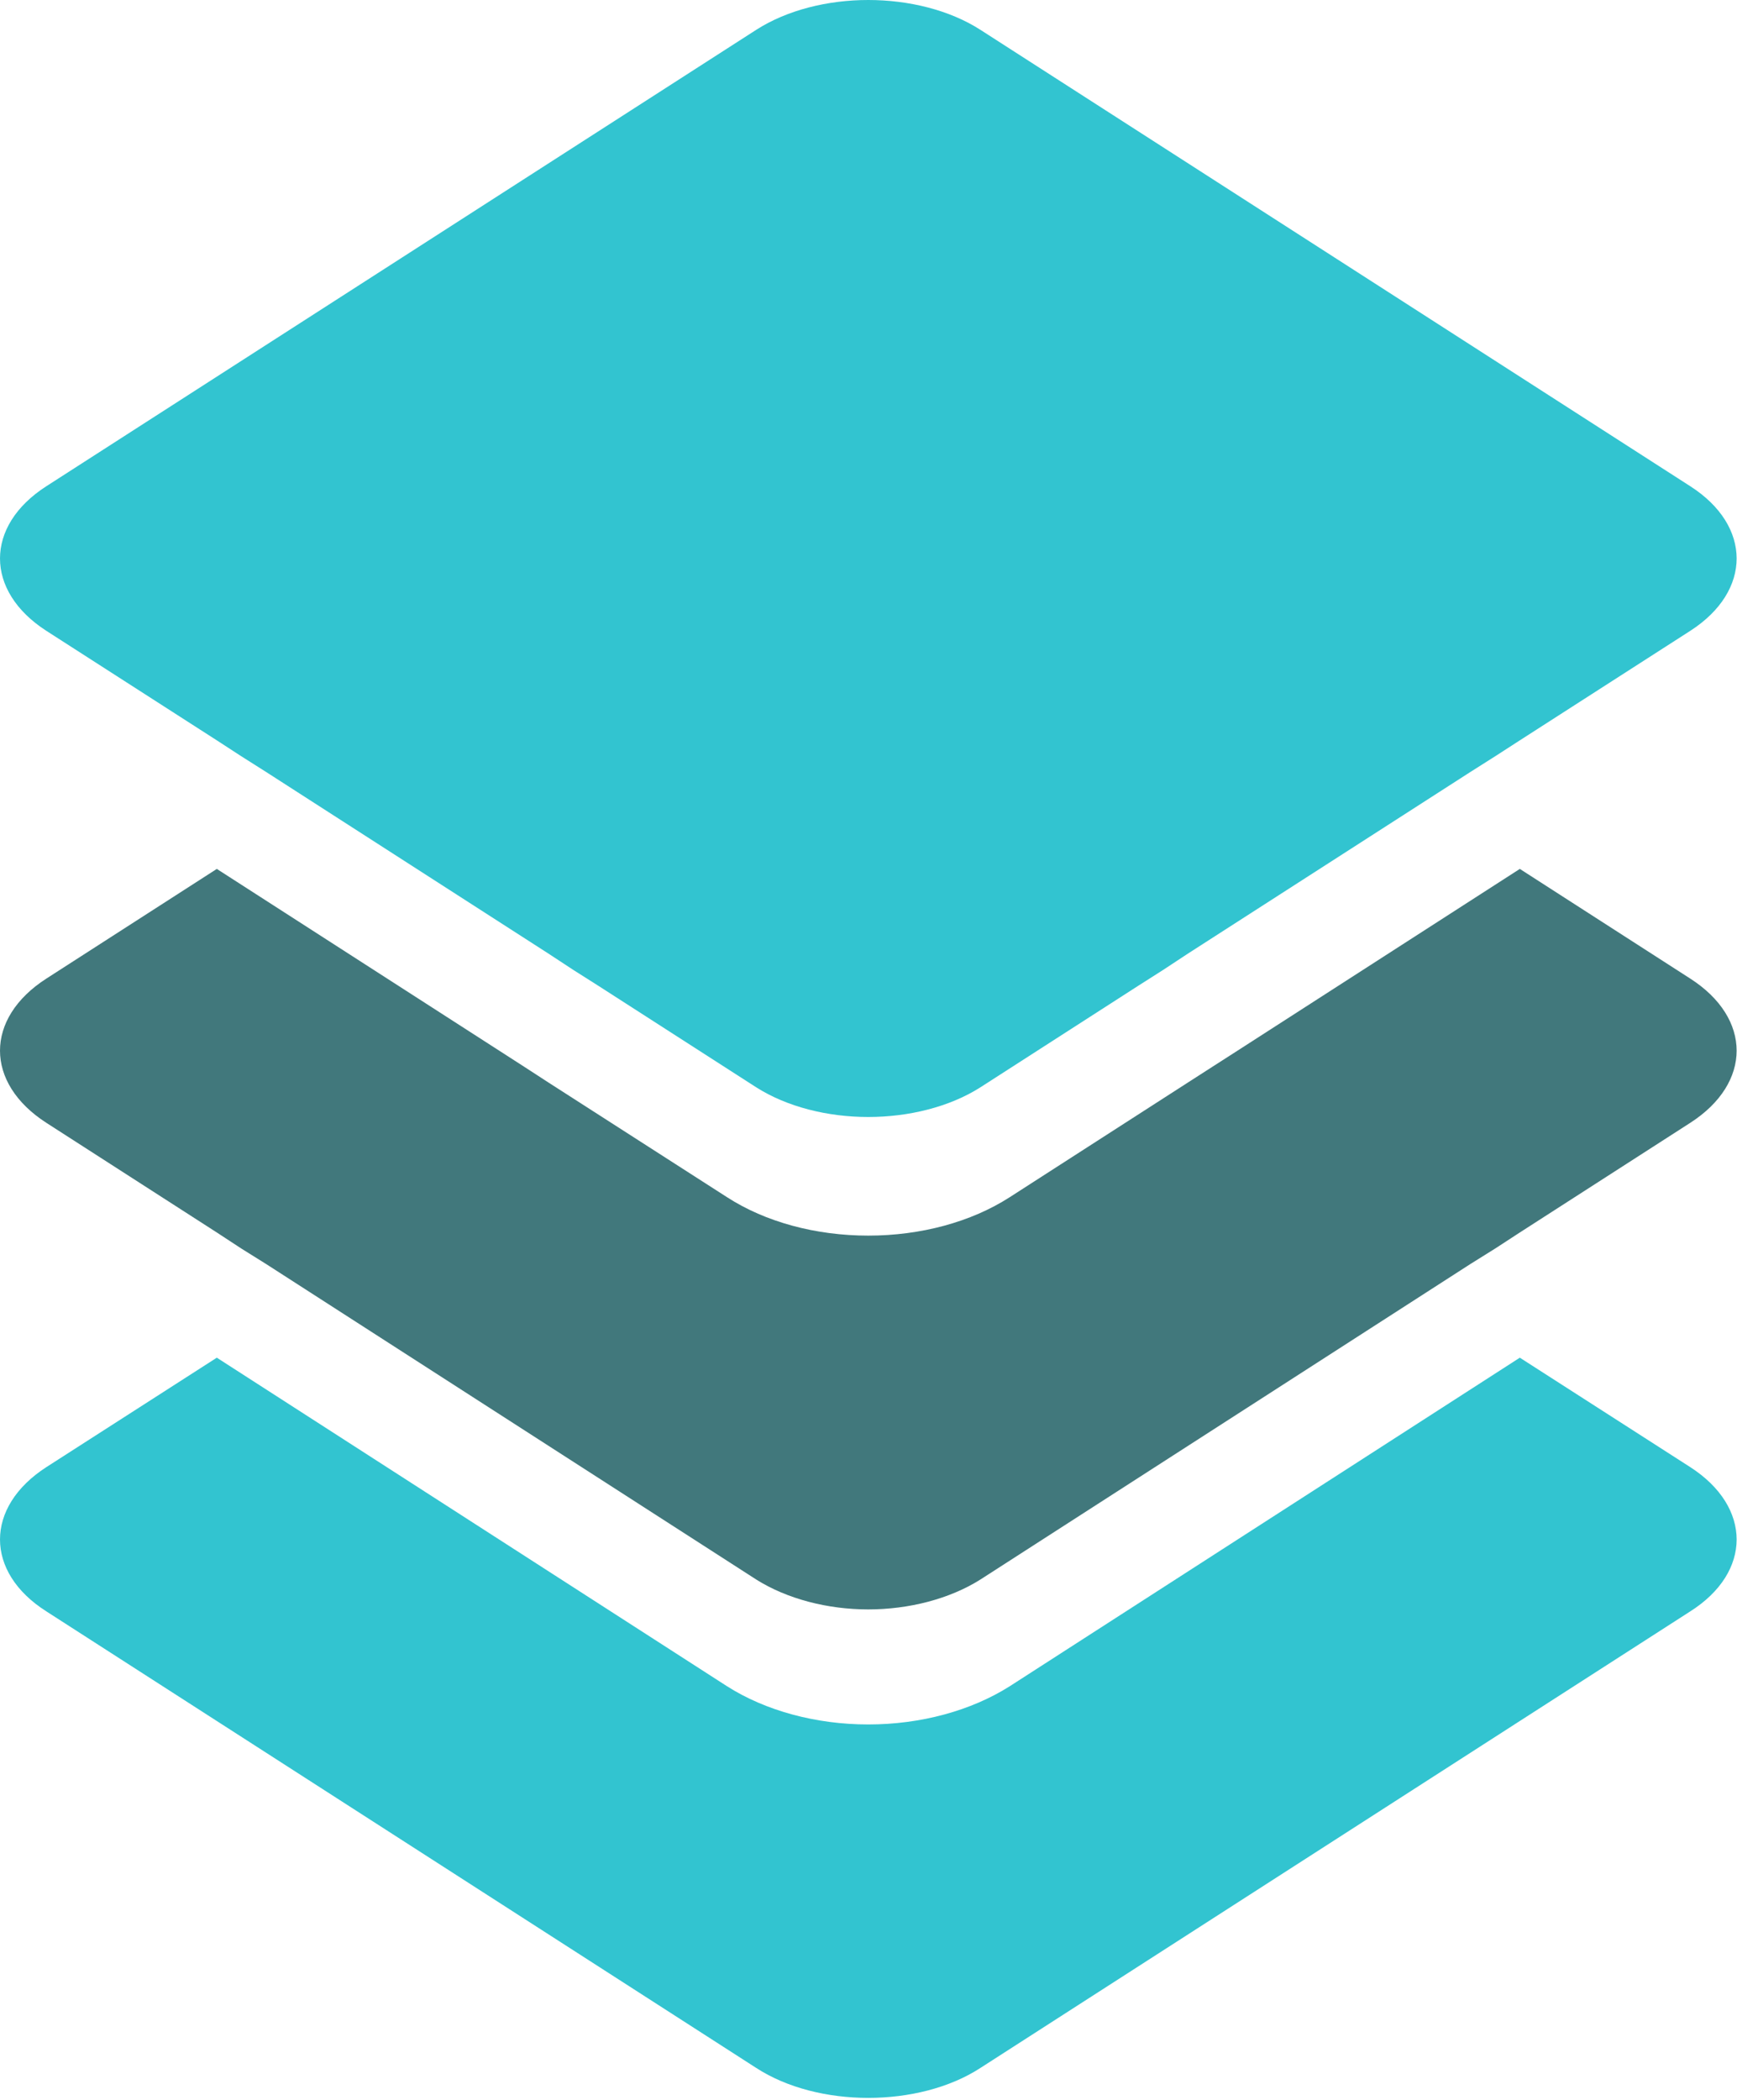 <?xml version="1.0" encoding="UTF-8" standalone="no"?>
<svg width="96px" height="116px" viewBox="0 0 96 116" version="1.1" xmlns="http://www.w3.org/2000/svg" xmlns:xlink="http://www.w3.org/1999/xlink" xmlns:sketch="http://www.bohemiancoding.com/sketch/ns">
    <!-- Generator: Sketch 3.3 (11970) - http://www.bohemiancoding.com/sketch -->
    <title>logo</title>
    <desc>Created with Sketch.</desc>
    <defs></defs>
    <g id="socialbro" stroke="none" stroke-width="1" fill="none" fill-rule="evenodd" sketch:type="MSPage">
        <g id="logo" sketch:type="MSLayerGroup">
            <path id="layer-up" fill="#32C4D0" d="M47.985,95.261 C45.081,95.261 42.302,94.497 40.19,93.156 L11.983,75 L2.56,81.047 C-0.853,83.249 -0.853,86.847 2.56,89.013 L41.794,114.235 C43.501,115.342 45.746,115.89 47.985,115.89 C50.227,115.89 52.482,115.342 54.186,114.235 L93.419,89.013 C96.833,86.847 96.833,83.249 93.419,81.047 L83.997,75 L55.797,93.156 C53.673,94.497 50.899,95.261 47.985,95.261" sketch:type="MSShapeGroup"></path>
            <path id="layer-medium" fill="#41787C" d="M93.419,54.06 L83.997,48 L68.382,58.048 L67.024,58.919 L65.643,59.806 L55.797,66.14 C53.673,67.503 50.899,68.257 47.985,68.257 C45.081,68.257 42.302,67.503 40.19,66.14 L30.322,59.806 L28.956,58.919 L27.603,58.048 L11.983,48 L2.56,54.06 C-0.853,56.253 -0.853,59.827 2.56,62.025 L11.983,68.084 L13.333,68.968 L14.712,69.829 L41.794,87.254 C43.501,88.33 45.746,88.906 47.985,88.906 C50.227,88.906 52.482,88.33 54.186,87.254 L81.26,69.829 L82.639,68.968 L83.997,68.084 L93.419,62.025 C96.833,59.827 96.833,56.253 93.419,54.06" sketch:type="MSShapeGroup"></path>
            <path id="layer-down" fill="#32C4D0" d="M93.419,26.861 L54.186,1.648 C52.482,0.554 50.227,0 47.985,0 C45.746,0 43.501,0.554 41.794,1.648 L2.56,26.861 C-0.853,29.051 -0.853,32.649 2.56,34.847 L11.983,40.898 L13.333,41.775 L14.712,42.648 L30.322,52.685 L31.674,53.572 L33.056,54.448 L41.794,60.064 C43.501,61.149 45.746,61.704 47.985,61.704 C50.227,61.704 52.482,61.149 54.186,60.064 L62.919,54.448 L64.296,53.572 L65.643,52.685 L81.26,42.648 L82.639,41.775 L83.997,40.898 L93.419,34.847 C96.833,32.649 96.833,29.051 93.419,26.861" sketch:type="MSShapeGroup"></path>
        </g>
    </g>
</svg>
